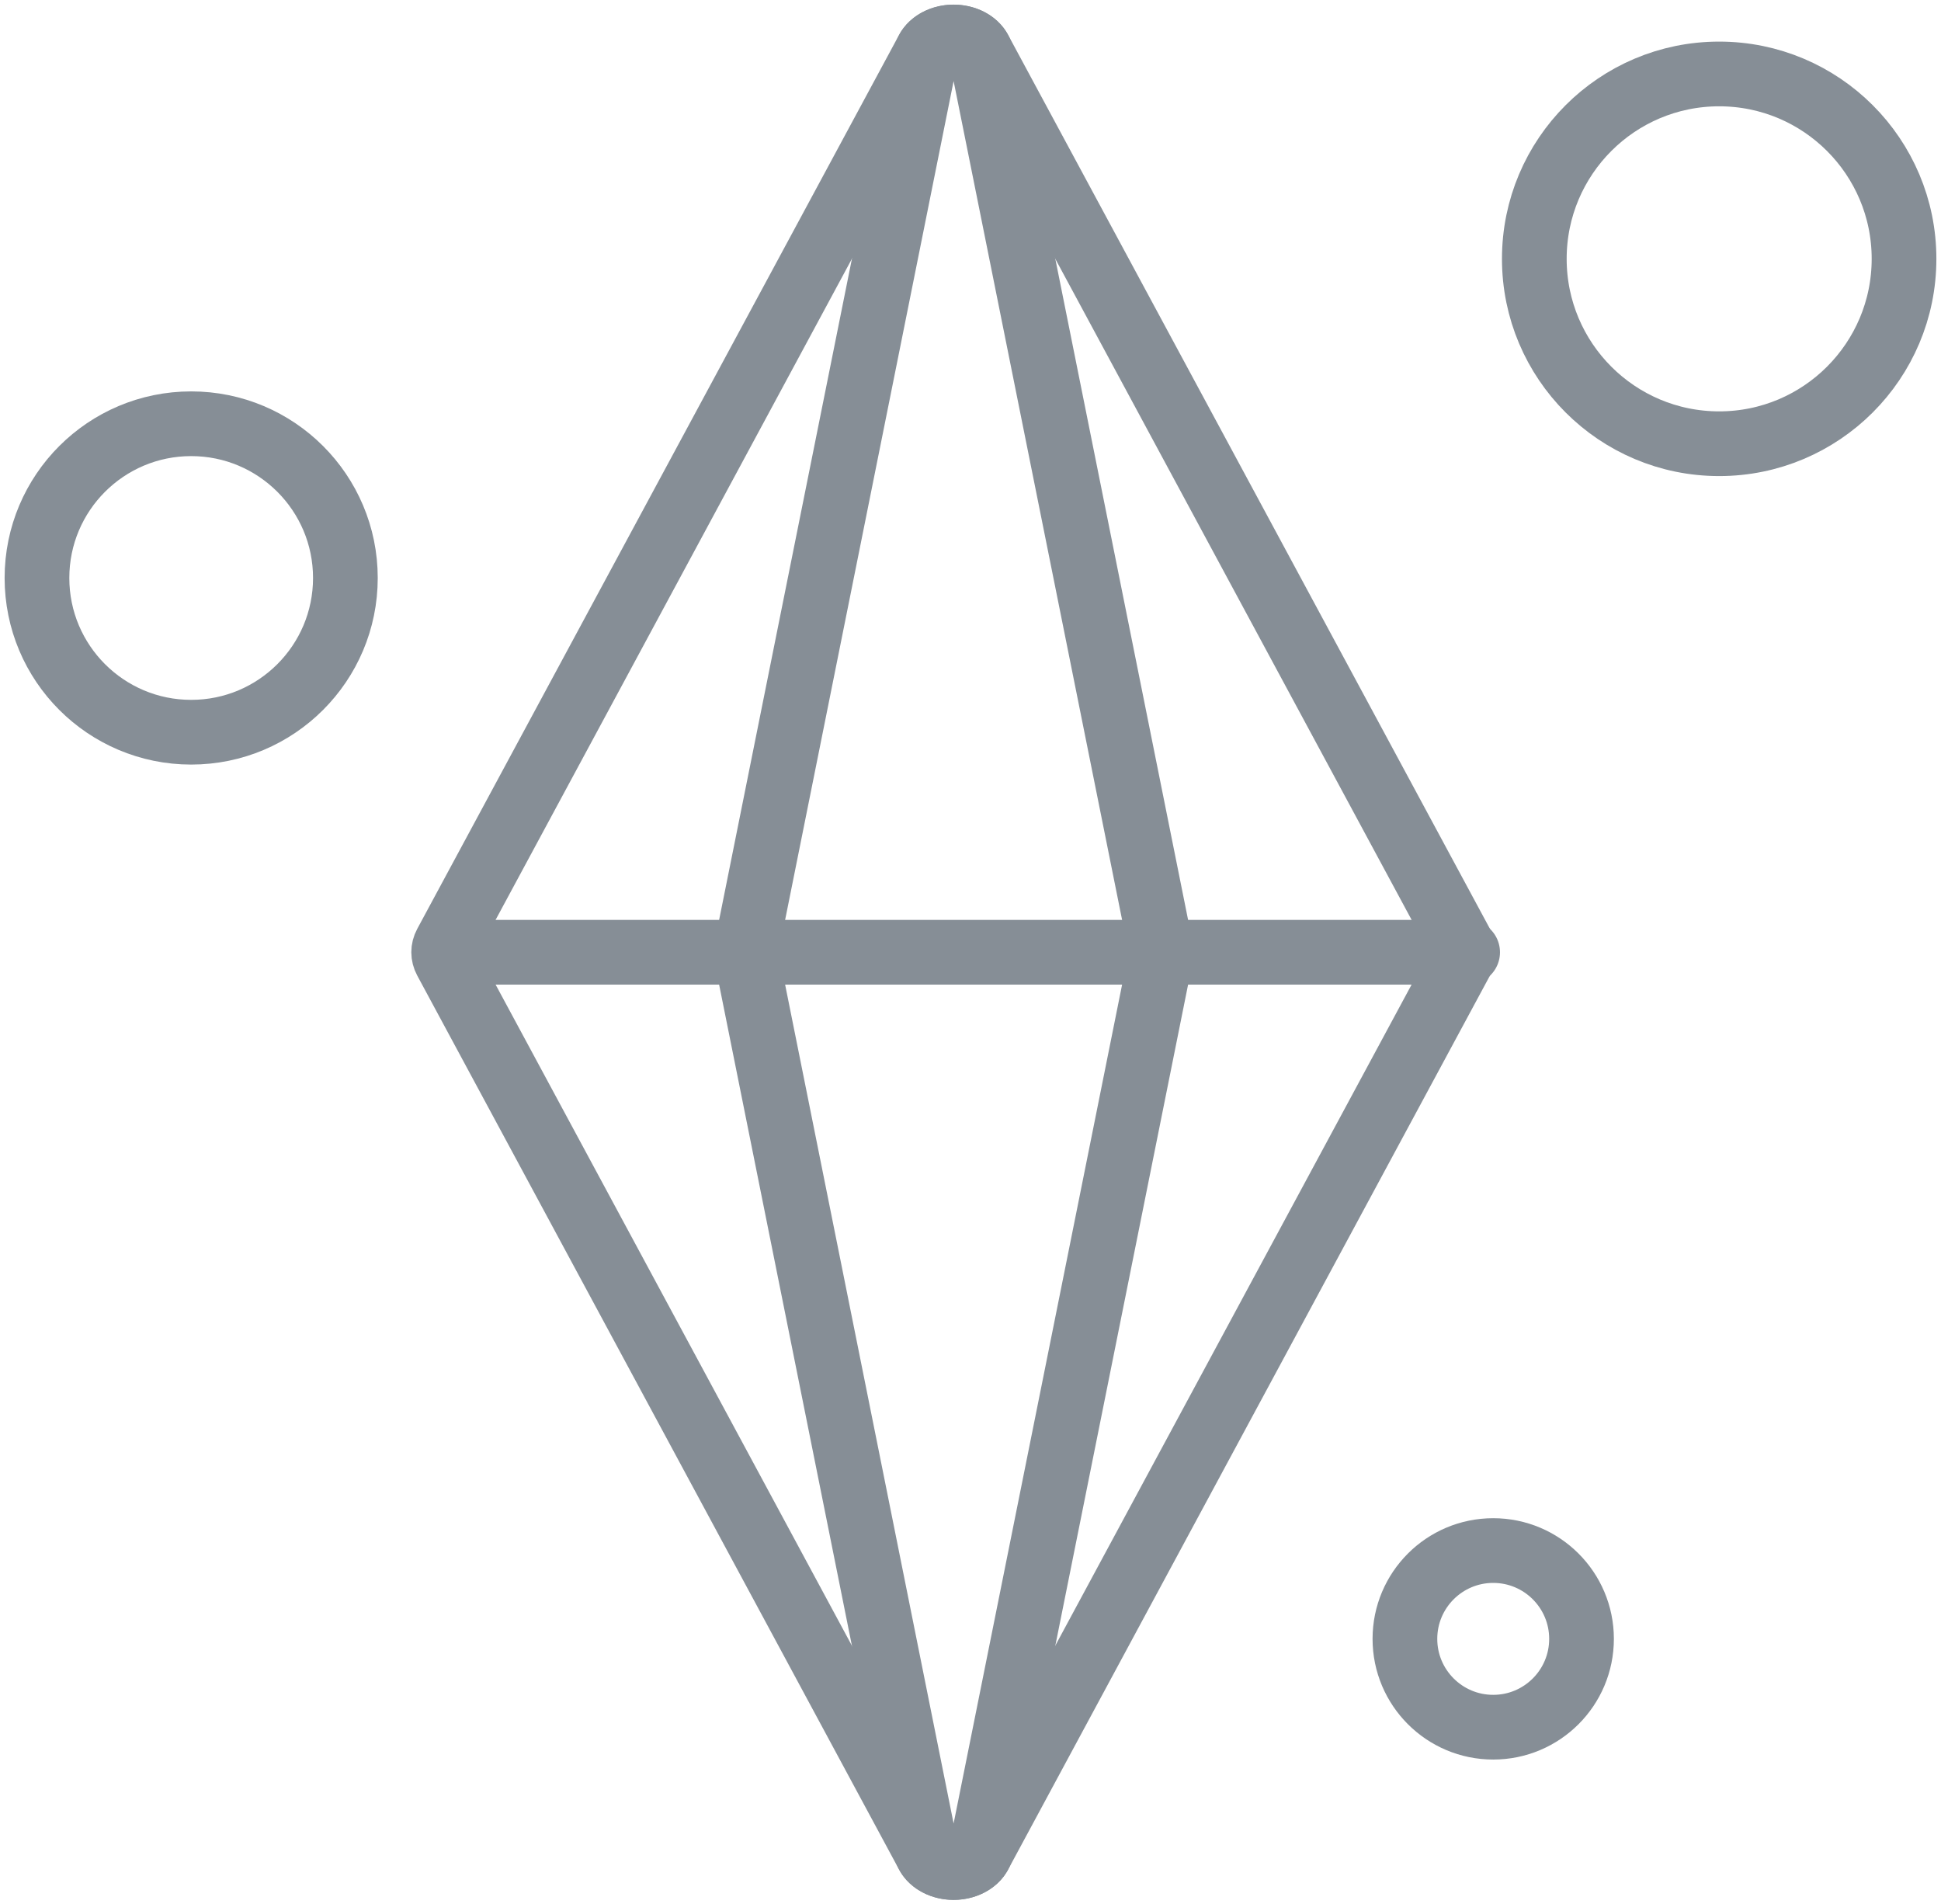 <?xml version="1.0" encoding="UTF-8"?>
<svg width="105px" height="103px" viewBox="0 0 105 103" version="1.1" xmlns="http://www.w3.org/2000/svg" xmlns:xlink="http://www.w3.org/1999/xlink">
    <!-- Generator: Sketch 46 (44423) - http://www.bohemiancoding.com/sketch -->
    <title>gaming-11</title>
    <desc>Created with Sketch.</desc>
    <defs></defs>
    <g id="ALL" stroke="none" stroke-width="1" fill="none" fill-rule="evenodd" stroke-linecap="round" stroke-linejoin="round">
        <g id="Secondary" transform="translate(-3333, -5661)" stroke="#868E96" stroke-width="3.5">
            <g id="gaming-11" transform="translate(3335, 5663)">
                <path d="M49.585,99.01 C48.968,99.01 48.411,98.727 48.178,98.294 L22.112,49.938 C21.963,49.66 21.963,49.348 22.112,49.07 L48.178,0.716 C48.41,0.284 48.967,0 49.585,0 C50.203,0 50.759,0.283 50.992,0.716 L77.06,49.07 C77.21,49.348 77.21,49.66 77.06,49.938 L50.992,98.294 C50.759,98.727 50.202,99.01 49.585,99.01 L49.585,99.01 Z" id="Layer-1"></path>
                <path d="M49.586,99.012 C48.835,99.012 48.196,98.596 48.084,98.035 L38.37,49.678 C38.347,49.564 38.347,49.448 38.37,49.334 L48.084,0.979 C48.196,0.417 48.835,0.002 49.586,0.002 C50.337,0.002 50.976,0.417 51.089,0.979 L60.803,49.334 C60.825,49.448 60.825,49.564 60.803,49.678 L51.089,98.035 C50.976,98.597 50.337,99.012 49.586,99.012 L49.586,99.012 Z" id="Layer-2"></path>
                <path d="M23,49.507 L77.393,49.507" id="Layer-3"></path>
                <circle id="Layer-4" cx="8.342" cy="29.262" r="8.342"></circle>
                <circle id="Layer-5" cx="91" cy="12" r="10"></circle>
                <circle id="Layer-6" cx="78.777" cy="86.644" r="4.777"></circle>
            </g>
        </g>
    </g>
</svg>